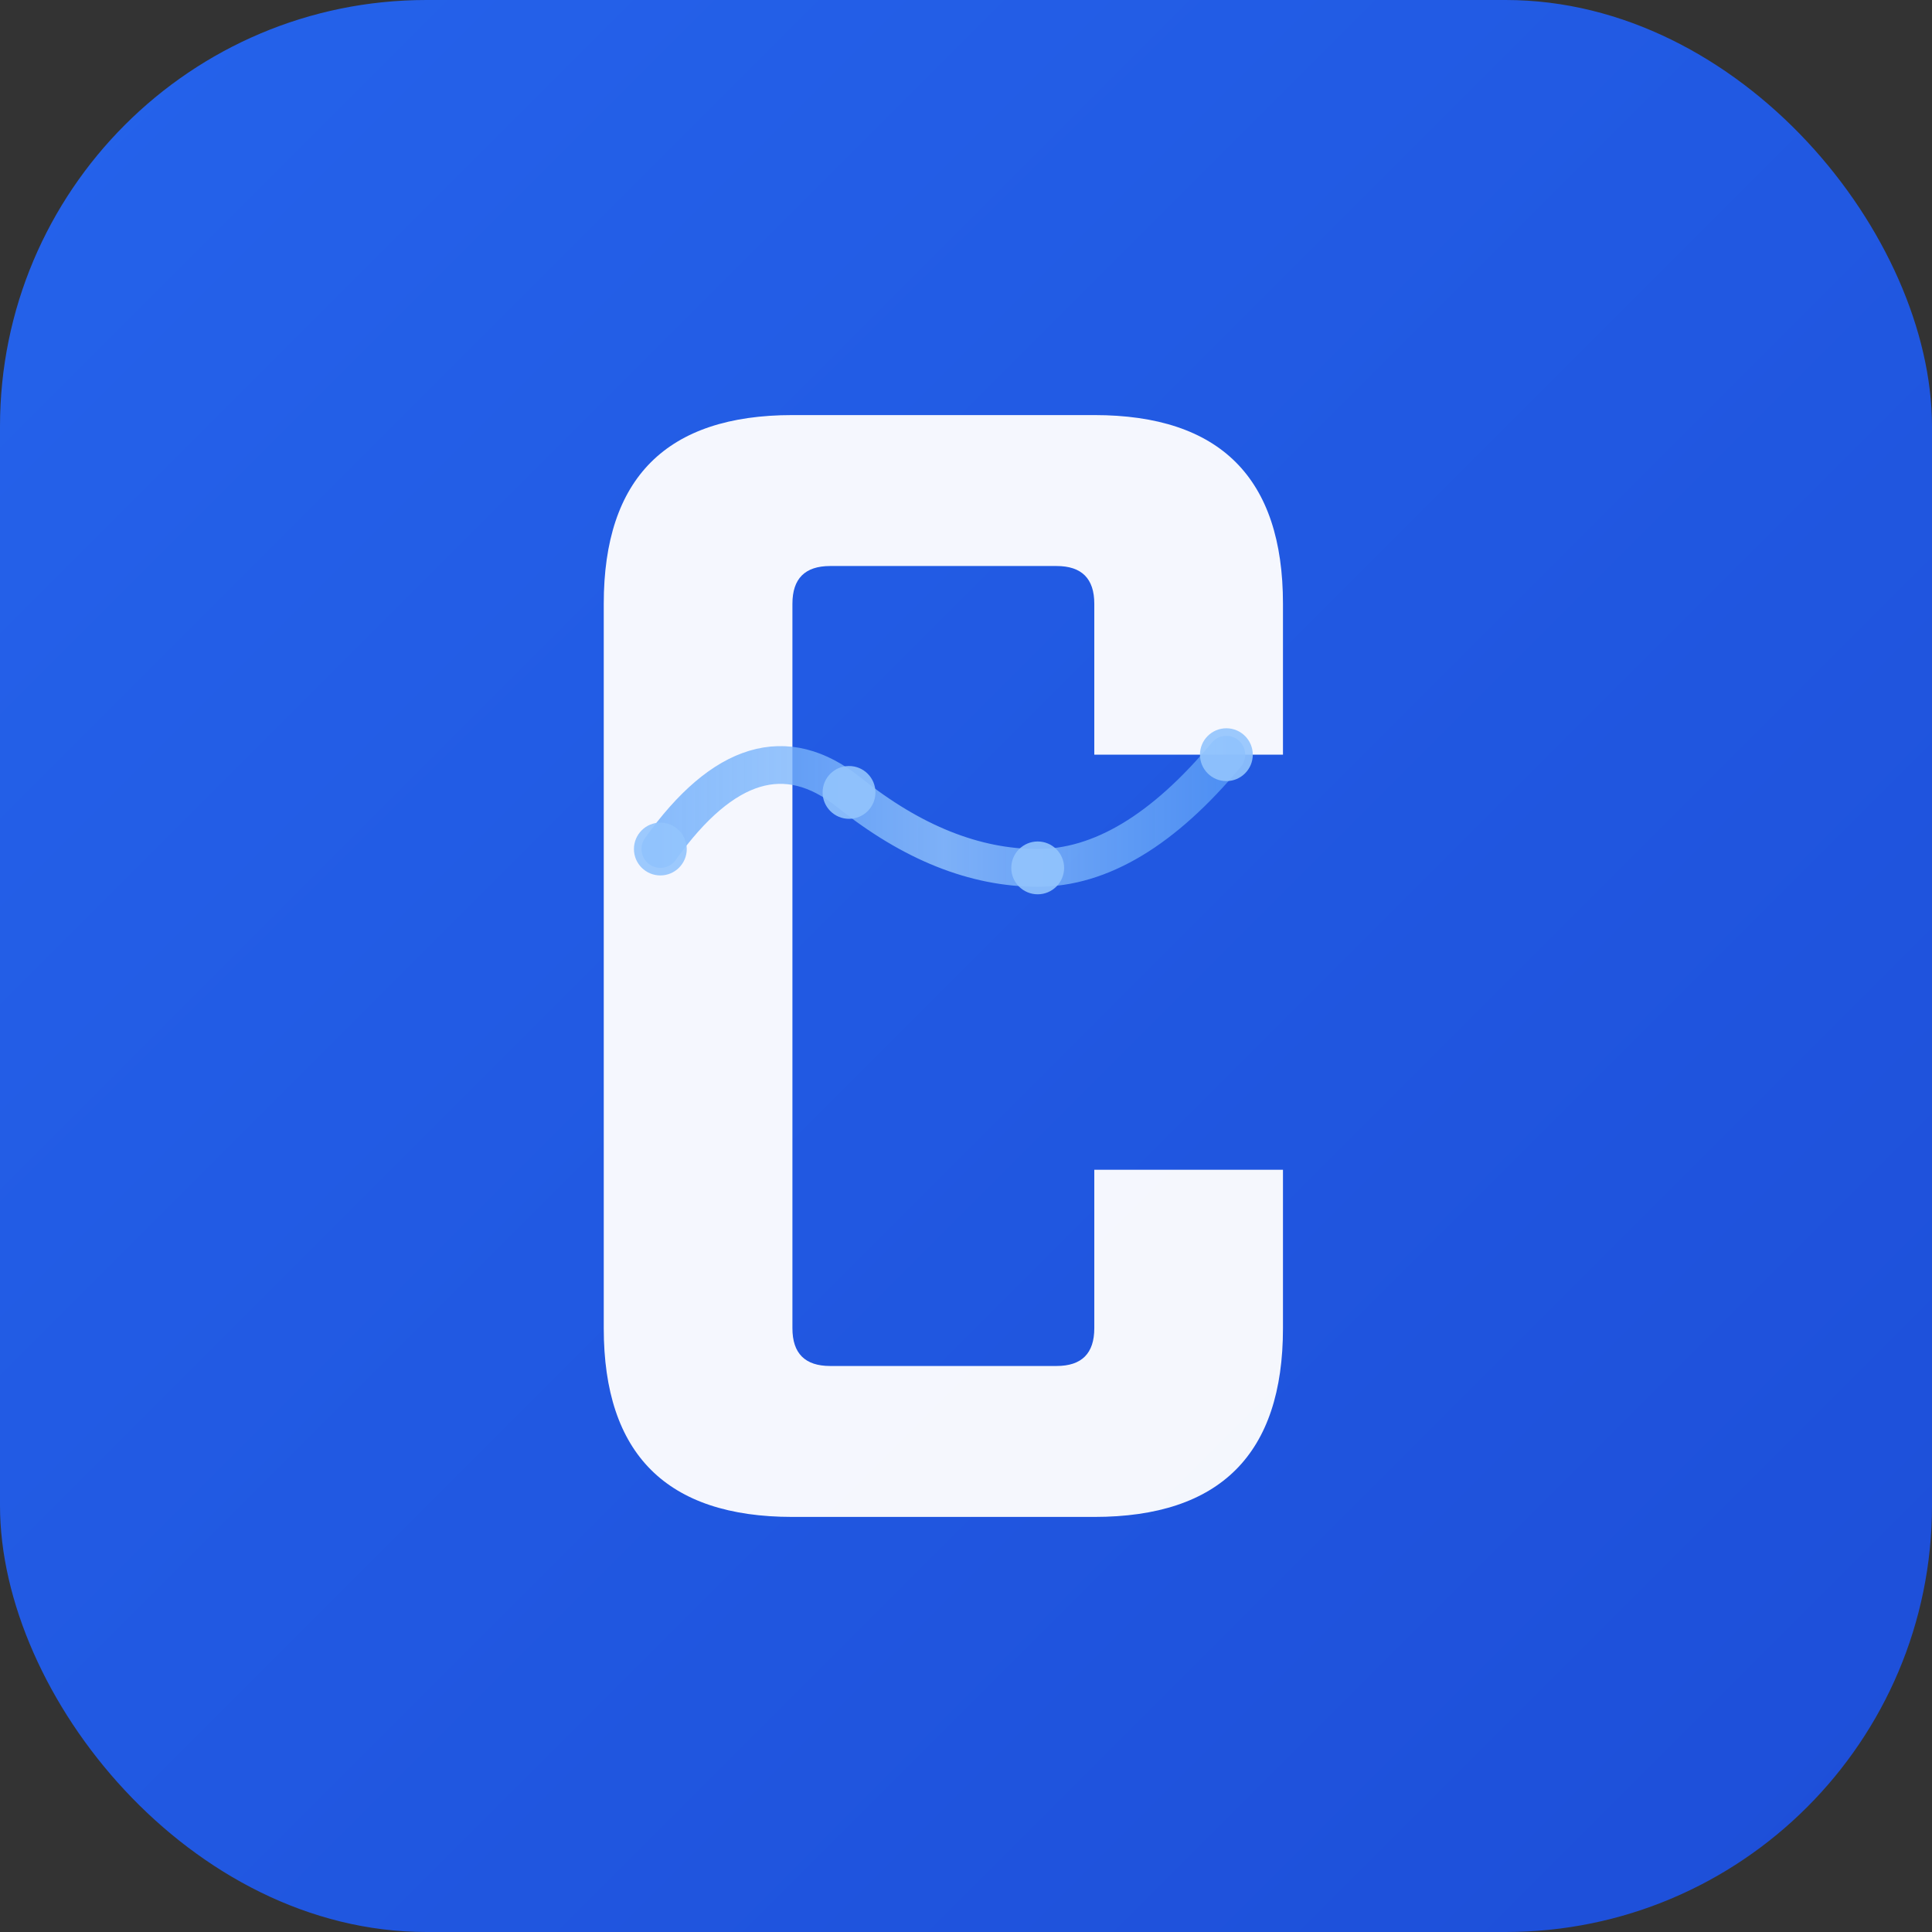 <svg width="1024" height="1024" viewBox="0 0 1024 1024" xmlns="http://www.w3.org/2000/svg">
  <rect x="0" y="0" width="1024" height="1024" fill="#333333" stroke="none"/>
  <!-- Background with subtle gradient -->
  <defs>
    <linearGradient id="bgGradient" x1="0%" y1="0%" x2="100%" y2="100%">
      <stop offset="0%" style="stop-color:#2563eb;stop-opacity:1" />
      <stop offset="100%" style="stop-color:#1d4ed8;stop-opacity:1" />
    </linearGradient>
    <linearGradient id="curveGradient" x1="0%" y1="0%" x2="100%" y2="0%">
      <stop offset="0%" style="stop-color:#60a5fa;stop-opacity:0.8" />
      <stop offset="50%" style="stop-color:#93c5fd;stop-opacity:0.9" />
      <stop offset="100%" style="stop-color:#60a5fa;stop-opacity:0.8" />
    </linearGradient>
  </defs>

  <!-- Rounded square background (iOS style) -->
  <rect width="1024" height="1024" rx="226" fill="url(#bgGradient)"/>

  <!-- Stylized "C" letterform -->
  <path d="M 680 320 Q 680 220, 580 220 L 420 220 Q 320 220, 320 320 L 320 704 Q 320 804, 420 804 L 580 804 Q 680 804, 680 704 L 680 620 L 580 620 L 580 704 Q 580 724, 560 724 L 440 724 Q 420 724, 420 704 L 420 320 Q 420 300, 440 300 L 560 300 Q 580 300, 580 320 L 580 400 L 680 400 L 680 320 Z"
        fill="white"
        opacity="0.95"/>

  <!-- Glucose curve overlay (smooth wave through the C) -->
  <path d="M 350 450 Q 400 380, 450 420 T 550 460 T 650 400"
        stroke="url(#curveGradient)"
        stroke-width="20"
        fill="none"
        stroke-linecap="round"
        opacity="0.9"/>

  <!-- Data points on the curve -->
  <circle cx="350" cy="450" r="14" fill="#93c5fd" opacity="0.9"/>
  <circle cx="450" cy="420" r="14" fill="#93c5fd" opacity="0.9"/>
  <circle cx="550" cy="460" r="14" fill="#93c5fd" opacity="0.9"/>
  <circle cx="650" cy="400" r="14" fill="#93c5fd" opacity="0.9"/>
</svg>
